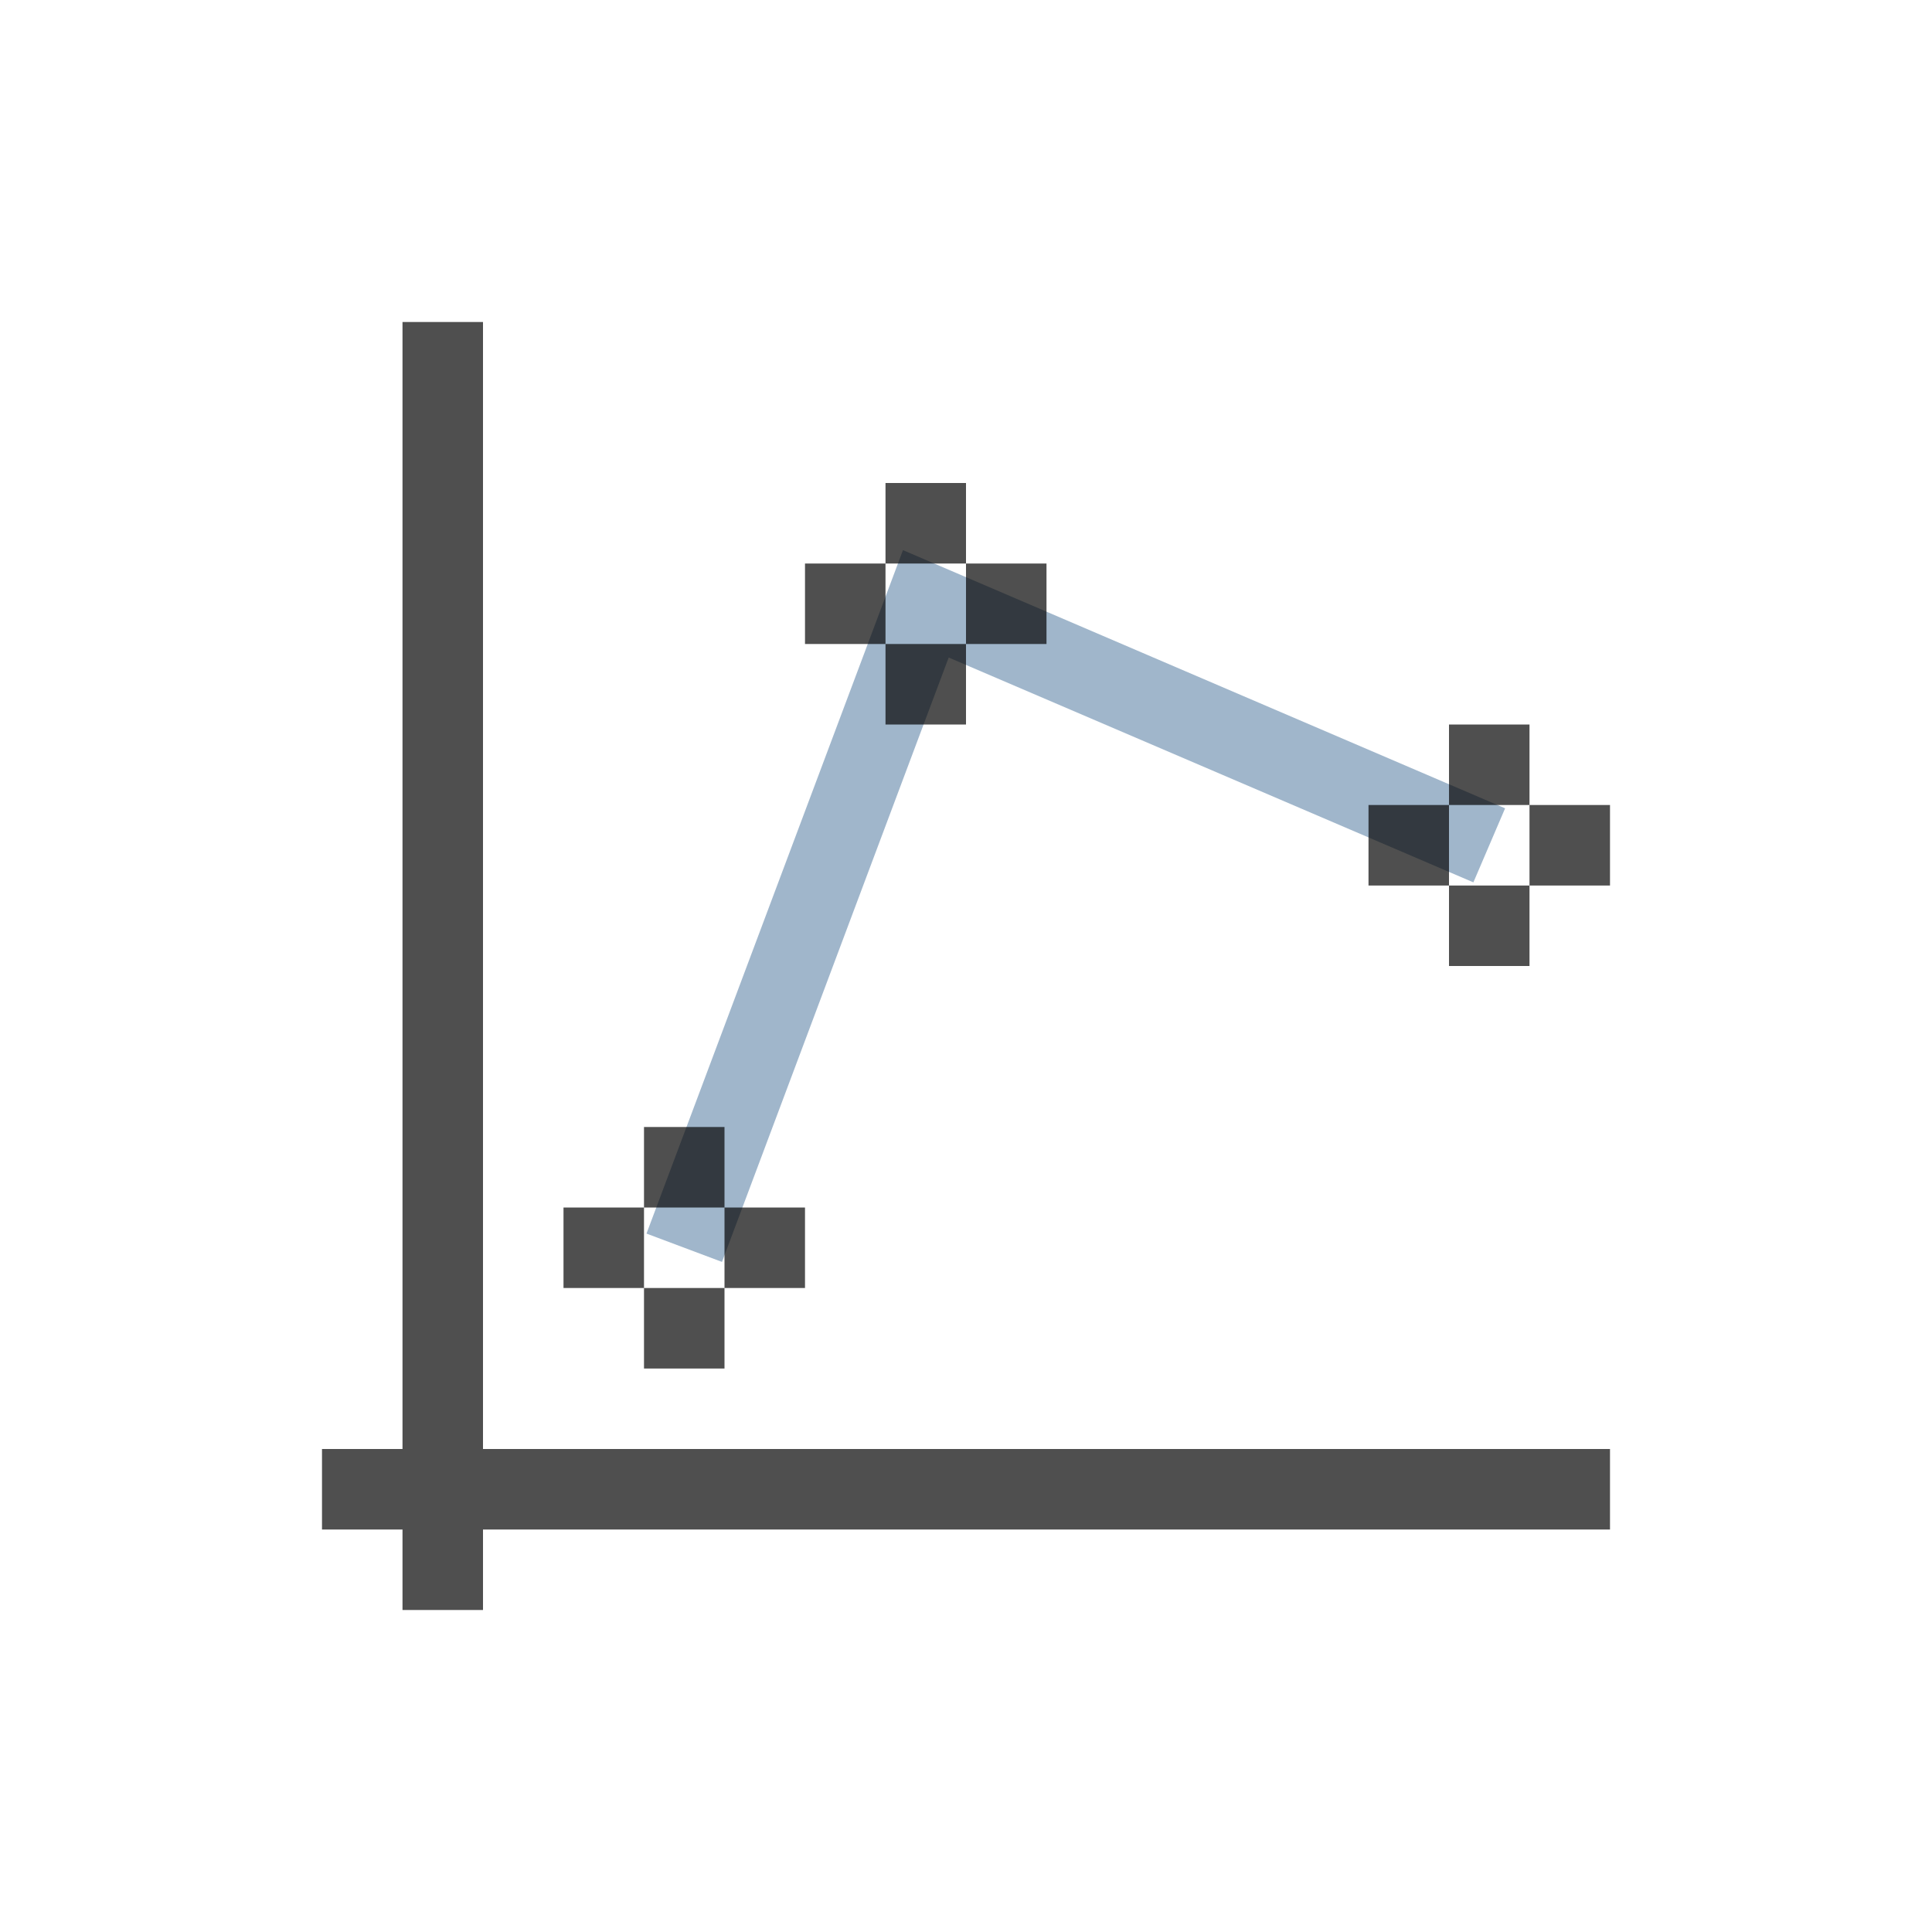 <svg xmlns="http://www.w3.org/2000/svg" viewBox="0 0 24 24">
    <path d="m10.217 5.834-3.186 8.49.938.352 2.816-7.508 6.518 2.793.394-.92-7.48-3.207Z" style="fill:currentColor;fill-opacity:1;stroke:none;color:#a0b6cb" transform="translate(1 1)"/>
    <path d="M4 3v14H3v1h1v1h1v-1h14v-1H5V3H4zm6 2v1h1V5h-1zm1 1v1h1V6h-1zm0 1h-1v1h1V7zm-1 0V6H9v1h1zm7 1v1h1V8h-1zm1 1v1h1V9h-1zm0 1h-1v1h1v-1zm-1 0V9h-1v1h1zM7 13v1h1v-1H7zm1 1v1h1v-1H8zm0 1H7v1h1v-1zm-1 0v-1H6v1h1z" style="fill:currentColor;fill-opacity:1;stroke:none;color:#050505;opacity:.7" transform="translate(1 1)"/>
</svg>
